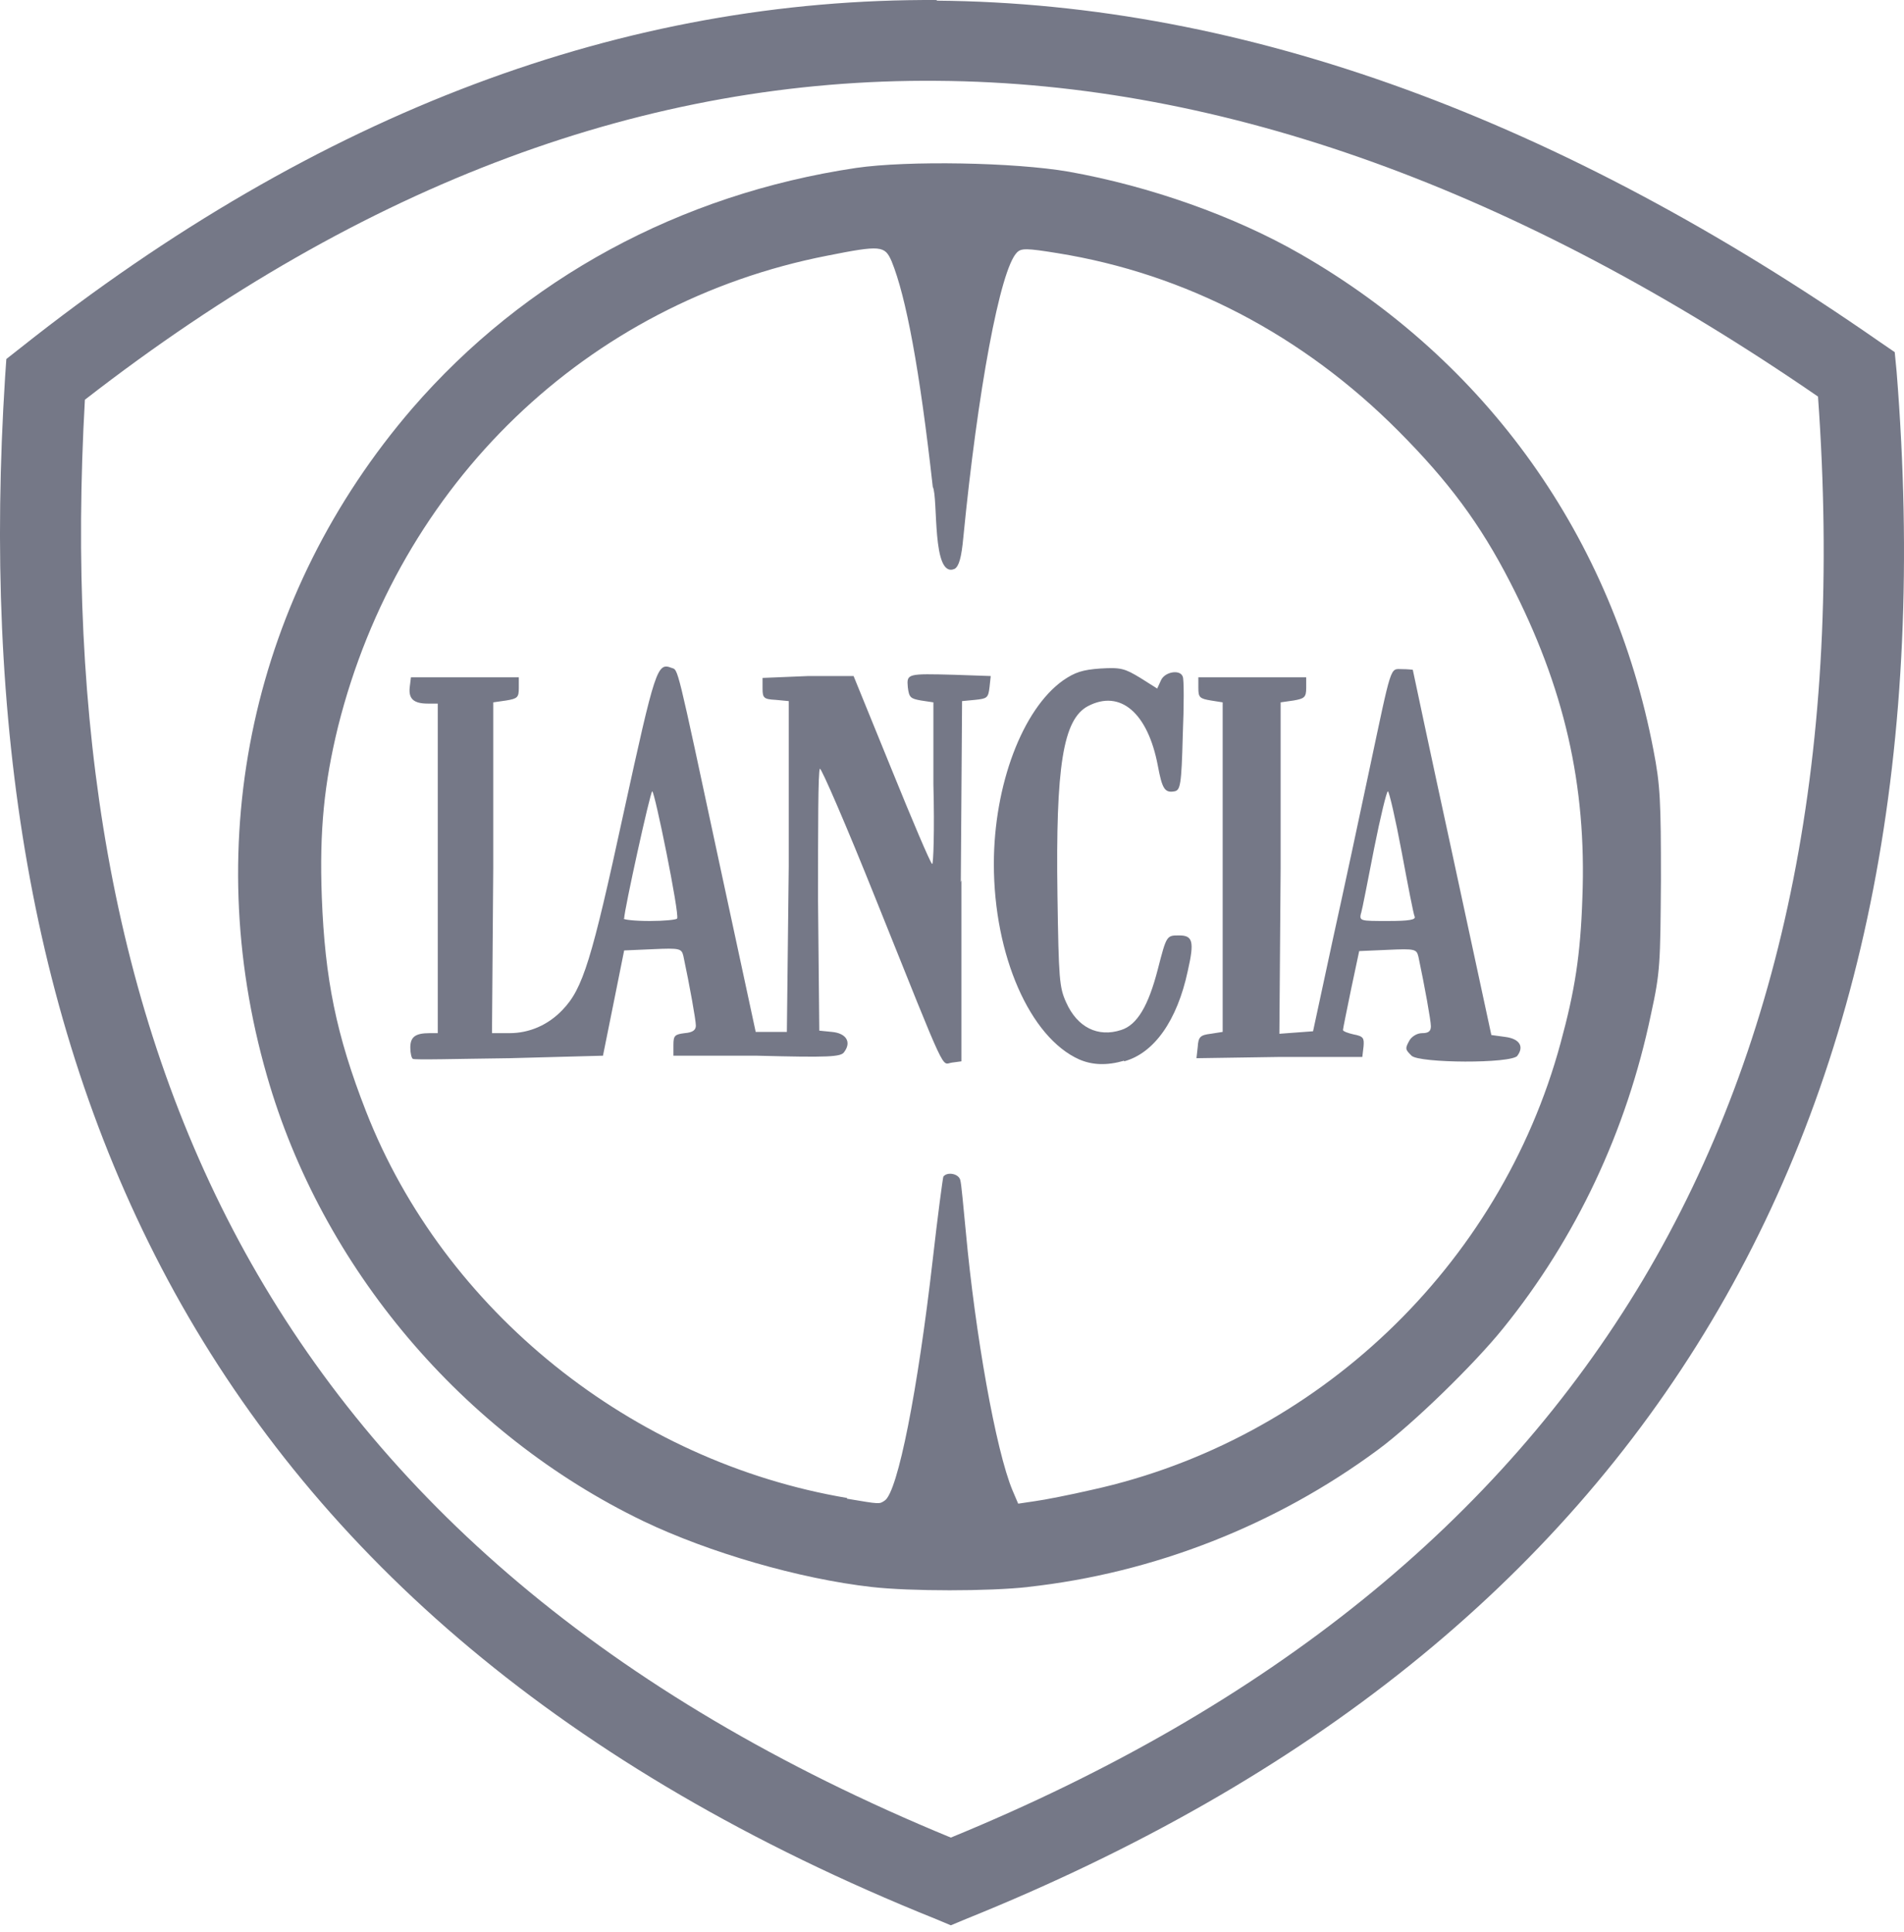 <svg width="70" height="71" viewBox="0 0 70 71" fill="none" xmlns="http://www.w3.org/2000/svg">
<path d="M37.776 58.328C42.429 57.821 46.922 56.048 50.658 53.285C51.941 52.341 54.21 50.13 55.265 48.818C57.946 45.502 59.803 41.564 60.697 37.281C61.041 35.715 61.041 35.416 61.064 32.33C61.064 29.475 61.041 28.853 60.788 27.564C59.299 19.781 54.669 13.264 47.793 9.327C45.386 7.945 42.269 6.84 39.289 6.31C37.295 5.965 33.376 5.896 31.474 6.172C24.987 7.139 19.28 10.248 15.154 15.014C9.287 21.83 7.315 30.857 9.814 39.538C11.831 46.584 17.011 52.709 23.658 55.91C26.064 57.061 29.388 58.028 32.047 58.328C33.468 58.489 36.355 58.489 37.8 58.328M31.153 55.058C23.222 53.722 16.323 48.173 13.458 40.85C12.358 38.041 11.945 35.969 11.831 32.975C11.739 30.511 11.922 28.784 12.427 26.712C14.673 17.755 21.572 11.123 30.419 9.396C32.39 9.004 32.528 9.027 32.78 9.603C33.307 10.893 33.811 13.564 34.293 17.893C34.499 18.284 34.247 21.278 35.095 20.909C35.255 20.817 35.347 20.495 35.416 19.758C35.943 14.37 36.768 9.902 37.387 9.281C37.547 9.119 37.731 9.119 38.877 9.304C43.598 10.063 47.907 12.32 51.414 15.843C53.248 17.685 54.417 19.251 55.517 21.393C57.511 25.261 58.336 28.853 58.176 32.998C58.107 35.094 57.901 36.406 57.373 38.34C55.15 46.538 48.412 52.939 40.137 54.758C39.335 54.943 38.395 55.127 38.052 55.173L37.433 55.265L37.227 54.782C36.608 53.308 35.851 49.002 35.508 45.272C35.416 44.35 35.347 43.498 35.301 43.36C35.232 43.13 34.82 43.061 34.682 43.245C34.659 43.314 34.476 44.673 34.293 46.285C33.743 51.097 33.009 54.828 32.528 55.15C32.322 55.288 32.367 55.288 31.13 55.081L31.153 55.058Z" fill="#757887"/>
<path d="M35.324 32.423L35.37 25.768L35.851 25.722C36.287 25.676 36.333 25.653 36.379 25.261L36.424 24.847L35.095 24.801C33.353 24.755 33.33 24.755 33.376 25.261C33.422 25.63 33.468 25.676 33.857 25.745L34.316 25.814V28.83C34.361 30.488 34.316 31.801 34.27 31.755C34.201 31.709 33.536 30.143 32.78 28.278L31.382 24.847H29.709L28.035 24.916V25.307C28.035 25.653 28.081 25.699 28.517 25.722L28.998 25.768V31.847L28.929 37.926H27.783L26.454 31.755C24.85 24.271 24.941 24.64 24.689 24.547C24.162 24.34 24.093 24.547 22.924 29.89C21.755 35.278 21.434 36.337 20.678 37.12C20.151 37.673 19.463 37.972 18.73 37.972H18.088L18.134 31.893V25.814L18.615 25.745C19.028 25.676 19.074 25.63 19.074 25.284V24.893H15.108L15.063 25.261C15.017 25.676 15.2 25.86 15.727 25.86H16.094V37.972H15.796C15.269 37.972 15.085 38.11 15.085 38.502C15.085 38.709 15.131 38.893 15.177 38.916C15.223 38.962 16.828 38.916 18.73 38.893L22.168 38.801L22.558 36.867L22.947 34.932L24.002 34.886C25.01 34.84 25.056 34.863 25.125 35.14C25.354 36.222 25.583 37.489 25.583 37.696C25.583 37.857 25.468 37.949 25.17 37.972C24.804 38.018 24.758 38.064 24.758 38.41V38.801H27.829C30.488 38.87 30.924 38.847 31.038 38.663C31.313 38.294 31.107 37.972 30.58 37.926L30.121 37.88L30.075 33.113C30.075 30.488 30.075 28.301 30.144 28.255C30.19 28.209 31.13 30.373 32.207 33.067C34.889 39.745 34.591 39.1 35.003 39.054L35.347 39.008V32.353L35.324 32.423ZM22.947 33.758C22.947 33.459 23.91 29.084 23.979 29.084C24.07 29.084 24.987 33.597 24.895 33.758C24.872 33.804 24.414 33.85 23.887 33.85C23.36 33.85 22.924 33.804 22.924 33.758H22.947ZM41.329 39.008C42.429 38.709 43.278 37.511 43.667 35.692C43.919 34.587 43.85 34.38 43.346 34.38C42.888 34.38 42.888 34.38 42.567 35.623C42.223 36.959 41.811 37.673 41.215 37.857C40.367 38.133 39.61 37.765 39.198 36.844C38.946 36.291 38.923 35.992 38.877 32.906C38.808 28.163 39.083 26.436 40 25.952C41.192 25.33 42.2 26.205 42.567 28.14C42.727 28.992 42.819 29.153 43.186 29.084C43.392 29.038 43.438 28.853 43.484 27.034C43.53 25.929 43.53 24.962 43.484 24.87C43.392 24.593 42.819 24.686 42.681 25.008L42.544 25.307L41.925 24.916C41.352 24.57 41.215 24.524 40.458 24.57C39.794 24.616 39.519 24.709 39.083 25.008C37.593 26.067 36.539 28.853 36.539 31.755C36.539 35.117 37.868 38.133 39.679 38.939C40.16 39.146 40.688 39.169 41.329 38.985V39.008ZM55.769 38.824C56.044 38.479 55.884 38.179 55.334 38.11L54.829 38.041L53.385 31.34C52.583 27.656 51.941 24.616 51.941 24.616C51.941 24.616 51.758 24.593 51.552 24.593C51.093 24.593 51.185 24.34 50.337 28.324C50.016 29.844 49.42 32.63 49.008 34.495L48.274 37.903L47.655 37.949L47.036 37.995L47.082 31.916V25.814L47.564 25.745C47.953 25.676 48.022 25.63 48.022 25.284V24.893H44.057V25.284C44.057 25.63 44.103 25.676 44.515 25.745L44.951 25.814V37.926L44.515 37.995C44.126 38.041 44.057 38.11 44.034 38.479L43.988 38.893L47.036 38.847H50.085L50.131 38.456C50.154 38.156 50.131 38.087 49.764 38.018C49.558 37.972 49.374 37.903 49.374 37.857C49.374 37.811 49.512 37.143 49.672 36.36L49.97 34.956L51.025 34.91C52.033 34.863 52.079 34.886 52.148 35.163C52.377 36.245 52.606 37.511 52.606 37.719C52.606 37.903 52.514 37.972 52.285 37.972C52.102 37.972 51.918 38.087 51.827 38.225C51.643 38.548 51.666 38.571 51.895 38.801C52.171 39.077 55.563 39.1 55.792 38.801L55.769 38.824ZM50.039 33.574C50.085 33.413 50.291 32.353 50.52 31.179C50.749 30.028 50.979 29.084 51.025 29.084C51.07 29.084 51.3 30.074 51.529 31.294C51.758 32.515 51.964 33.597 52.01 33.689C52.056 33.804 51.804 33.85 51.025 33.85C49.993 33.85 49.97 33.85 50.039 33.551V33.574Z" fill="#757887"/>
<path d="M34.43 0.024C45.844 0.116 57.396 4.422 69.086 12.55L69.659 12.942L69.728 13.656C70.828 27.38 68.604 39.031 62.92 48.564C57.236 58.097 48.137 65.443 35.508 70.532L34.957 70.762L34.407 70.532C20.724 65.029 11.762 57.176 6.422 47.505C1.104 37.857 -0.615 26.459 0.187 13.863L0.233 13.195L0.76 12.781C11.762 4.054 23.016 -0.068 34.453 0.001M66.84 14.577C55.861 7.024 45.042 3.04 34.453 2.971C23.864 2.879 13.435 6.679 3.121 14.692C2.456 26.459 4.084 37.097 9.012 46.031C13.962 54.989 22.259 62.311 34.957 67.538C46.693 62.726 55.127 55.864 60.399 47.045C65.648 38.225 67.756 27.403 66.84 14.6V14.577Z" fill="#757887"/>
</svg>
